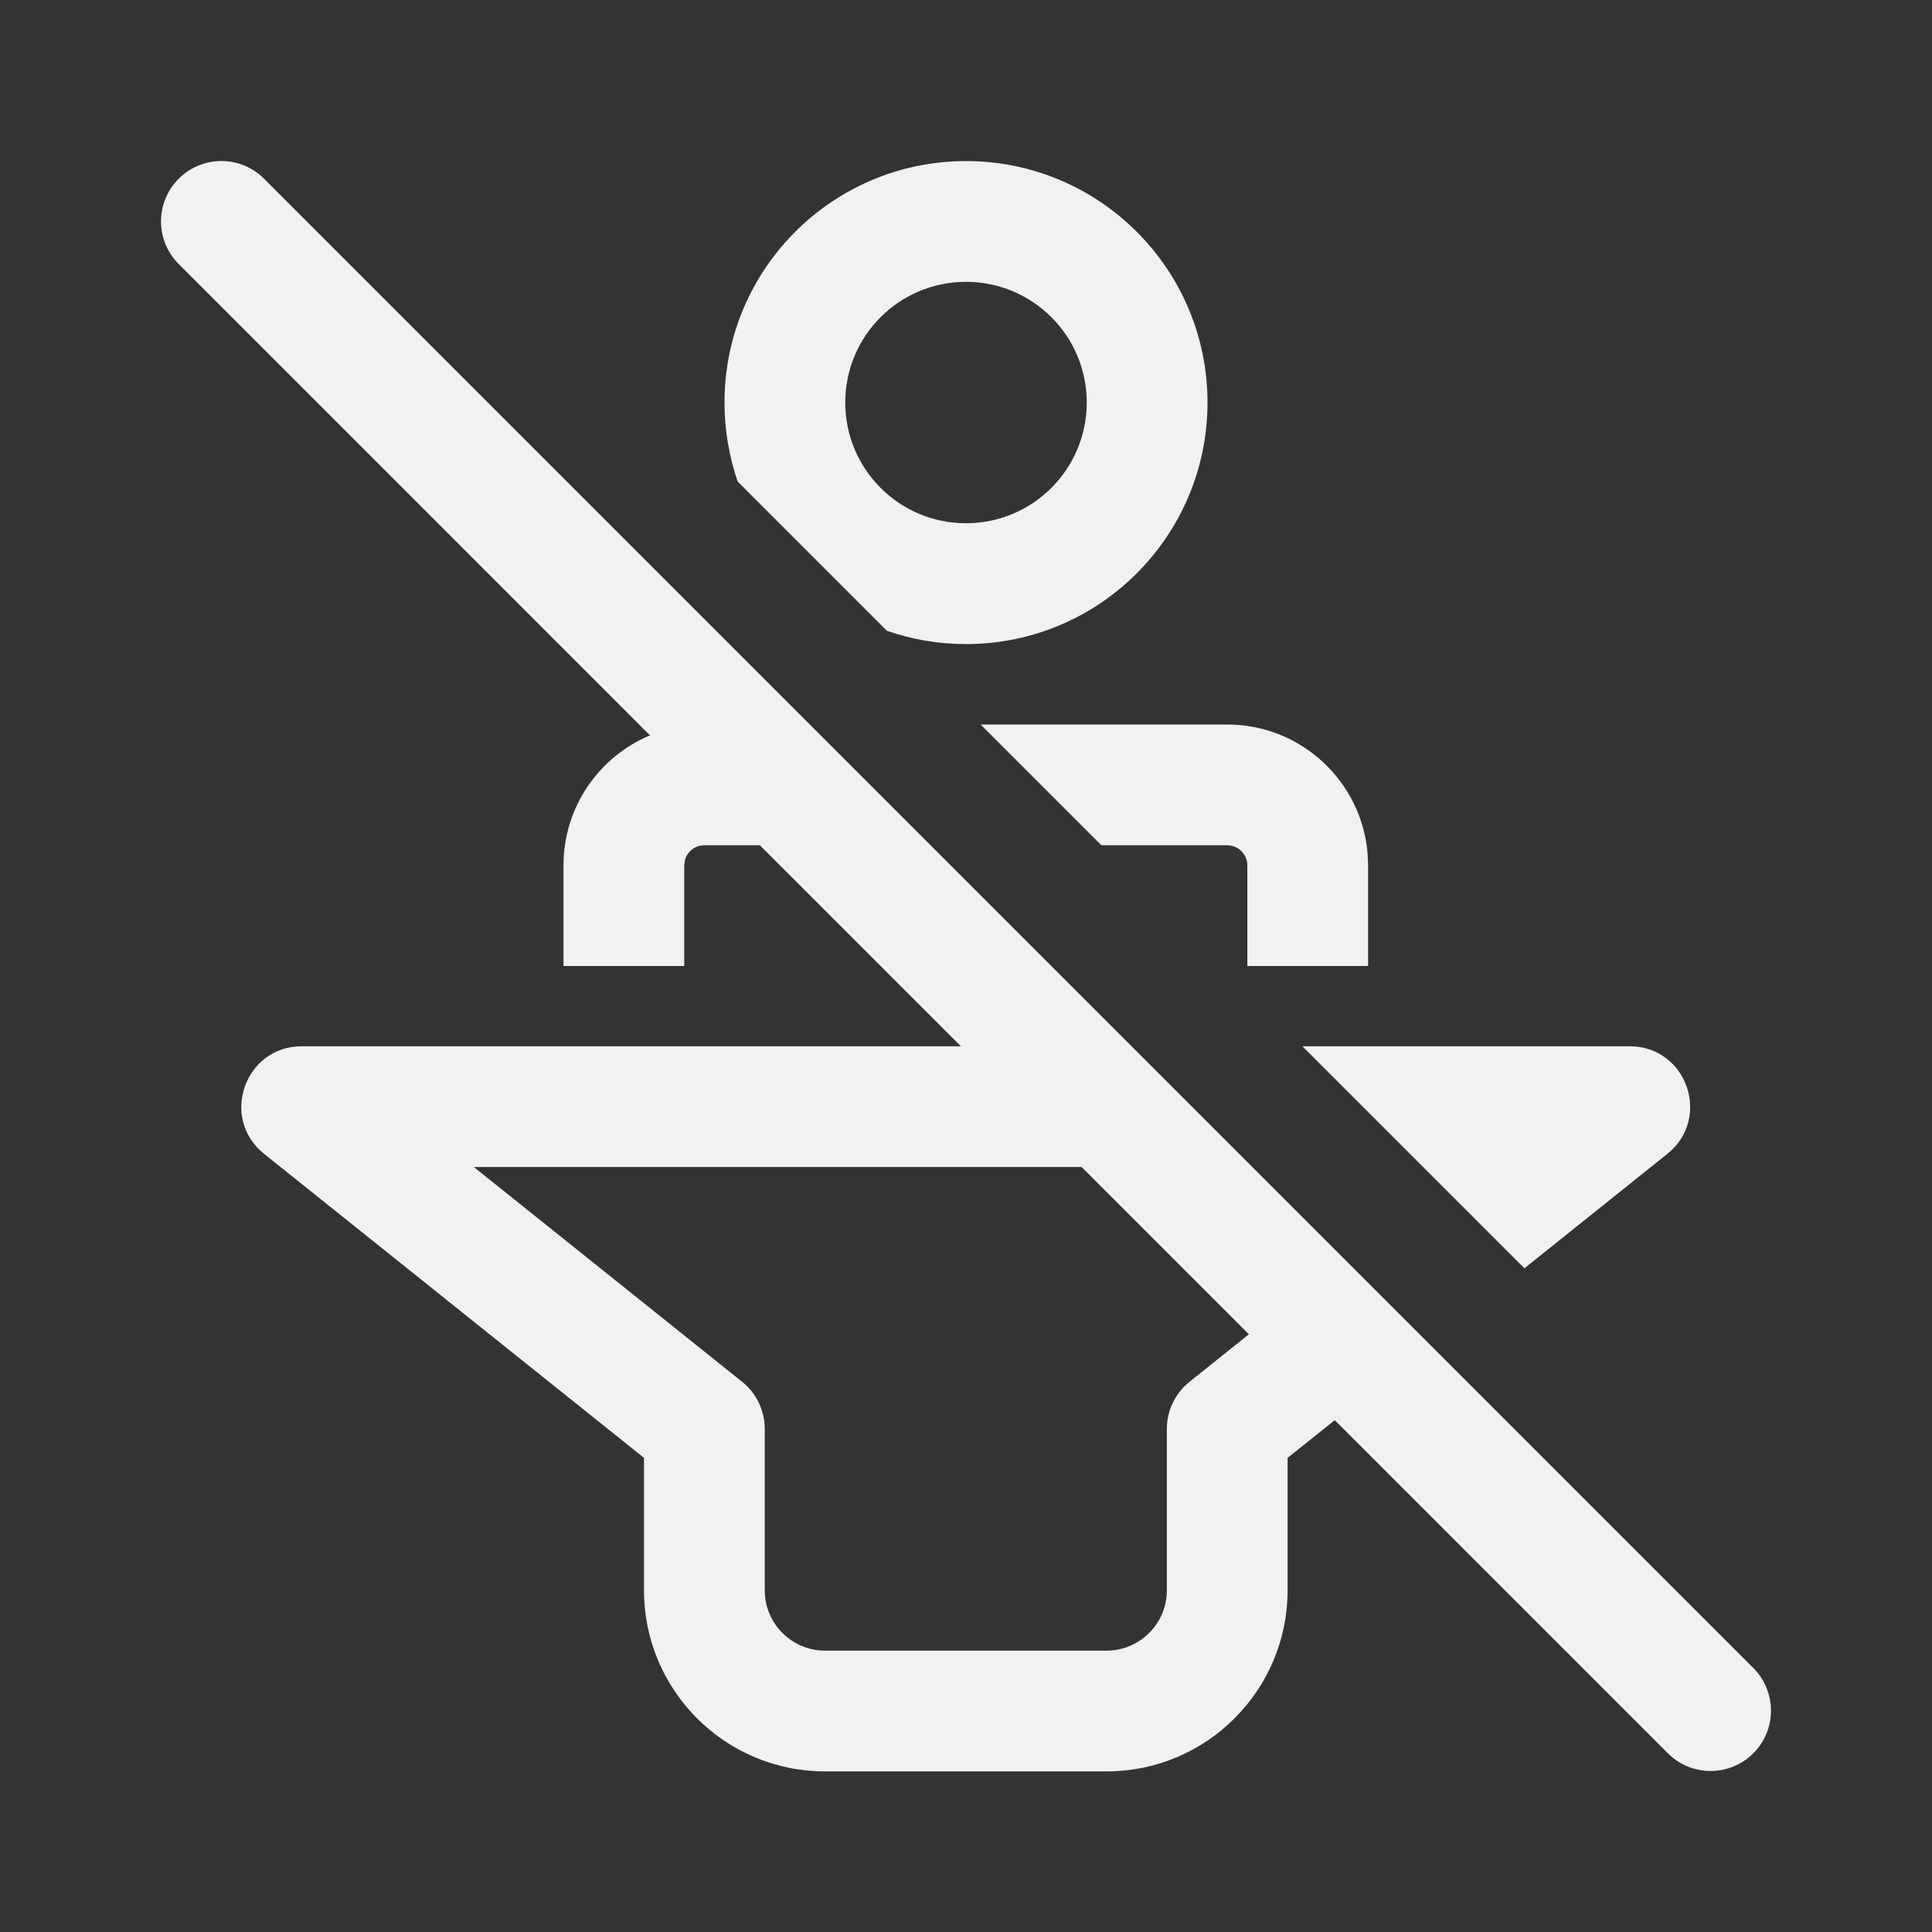 <svg width="24" height="24" viewBox="0 0 24 24" fill="none" xmlns="http://www.w3.org/2000/svg">
<rect x="0" y="0" width="24" height="24" fill="#333333" stroke="none"/>
<path d="M3.28 2.22C2.987 1.927 2.513 1.927 2.22 2.22C1.927 2.513 1.927 2.987 2.22 3.28L8.074 9.135C7.443 9.4 7 10.023 7 10.75V12H8.5V10.75L8.507 10.693C8.532 10.582 8.632 10.5 8.75 10.5H9.439L11.936 12.997H3.749C3.04 12.997 2.727 13.89 3.28 14.333L8 18.11V19.755C8 20.997 9.007 22.005 10.25 22.005H13.745C14.988 22.005 15.995 20.997 15.995 19.755V18.11L16.581 17.642L20.719 21.78C21.012 22.073 21.487 22.073 21.78 21.78C22.073 21.488 22.073 21.013 21.78 20.72L3.28 2.22ZM15.514 16.575L14.777 17.165C14.599 17.307 14.495 17.522 14.495 17.75V19.755C14.495 20.169 14.159 20.505 13.745 20.505H10.25C9.836 20.505 9.5 20.169 9.5 19.755V17.75C9.5 17.522 9.396 17.307 9.219 17.165L5.886 14.497H13.436L15.514 16.575ZM12 8.001C11.656 8.001 11.326 7.943 11.018 7.836L9.164 5.982C9.058 5.675 9 5.344 9 5C9 3.344 10.343 2.001 12 2.001C13.657 2.001 15 3.344 15 5C15 6.657 13.657 8.001 12 8.001ZM12 3.501C11.171 3.501 10.5 4.172 10.5 5C10.5 5.829 11.171 6.5 12 6.5C12.828 6.5 13.5 5.829 13.5 5C13.5 4.172 12.828 3.501 12 3.501ZM20.244 12.997H16.179L18.937 15.755L20.713 14.333C21.267 13.889 20.953 12.997 20.244 12.997ZM13.682 10.5L12.182 9H15.245C16.163 9 16.916 9.707 16.989 10.607L16.995 10.75V12H15.495V10.75C15.495 10.632 15.412 10.533 15.302 10.507L15.245 10.5H13.682Z" fill="#F1F1F1"/>
</svg>
